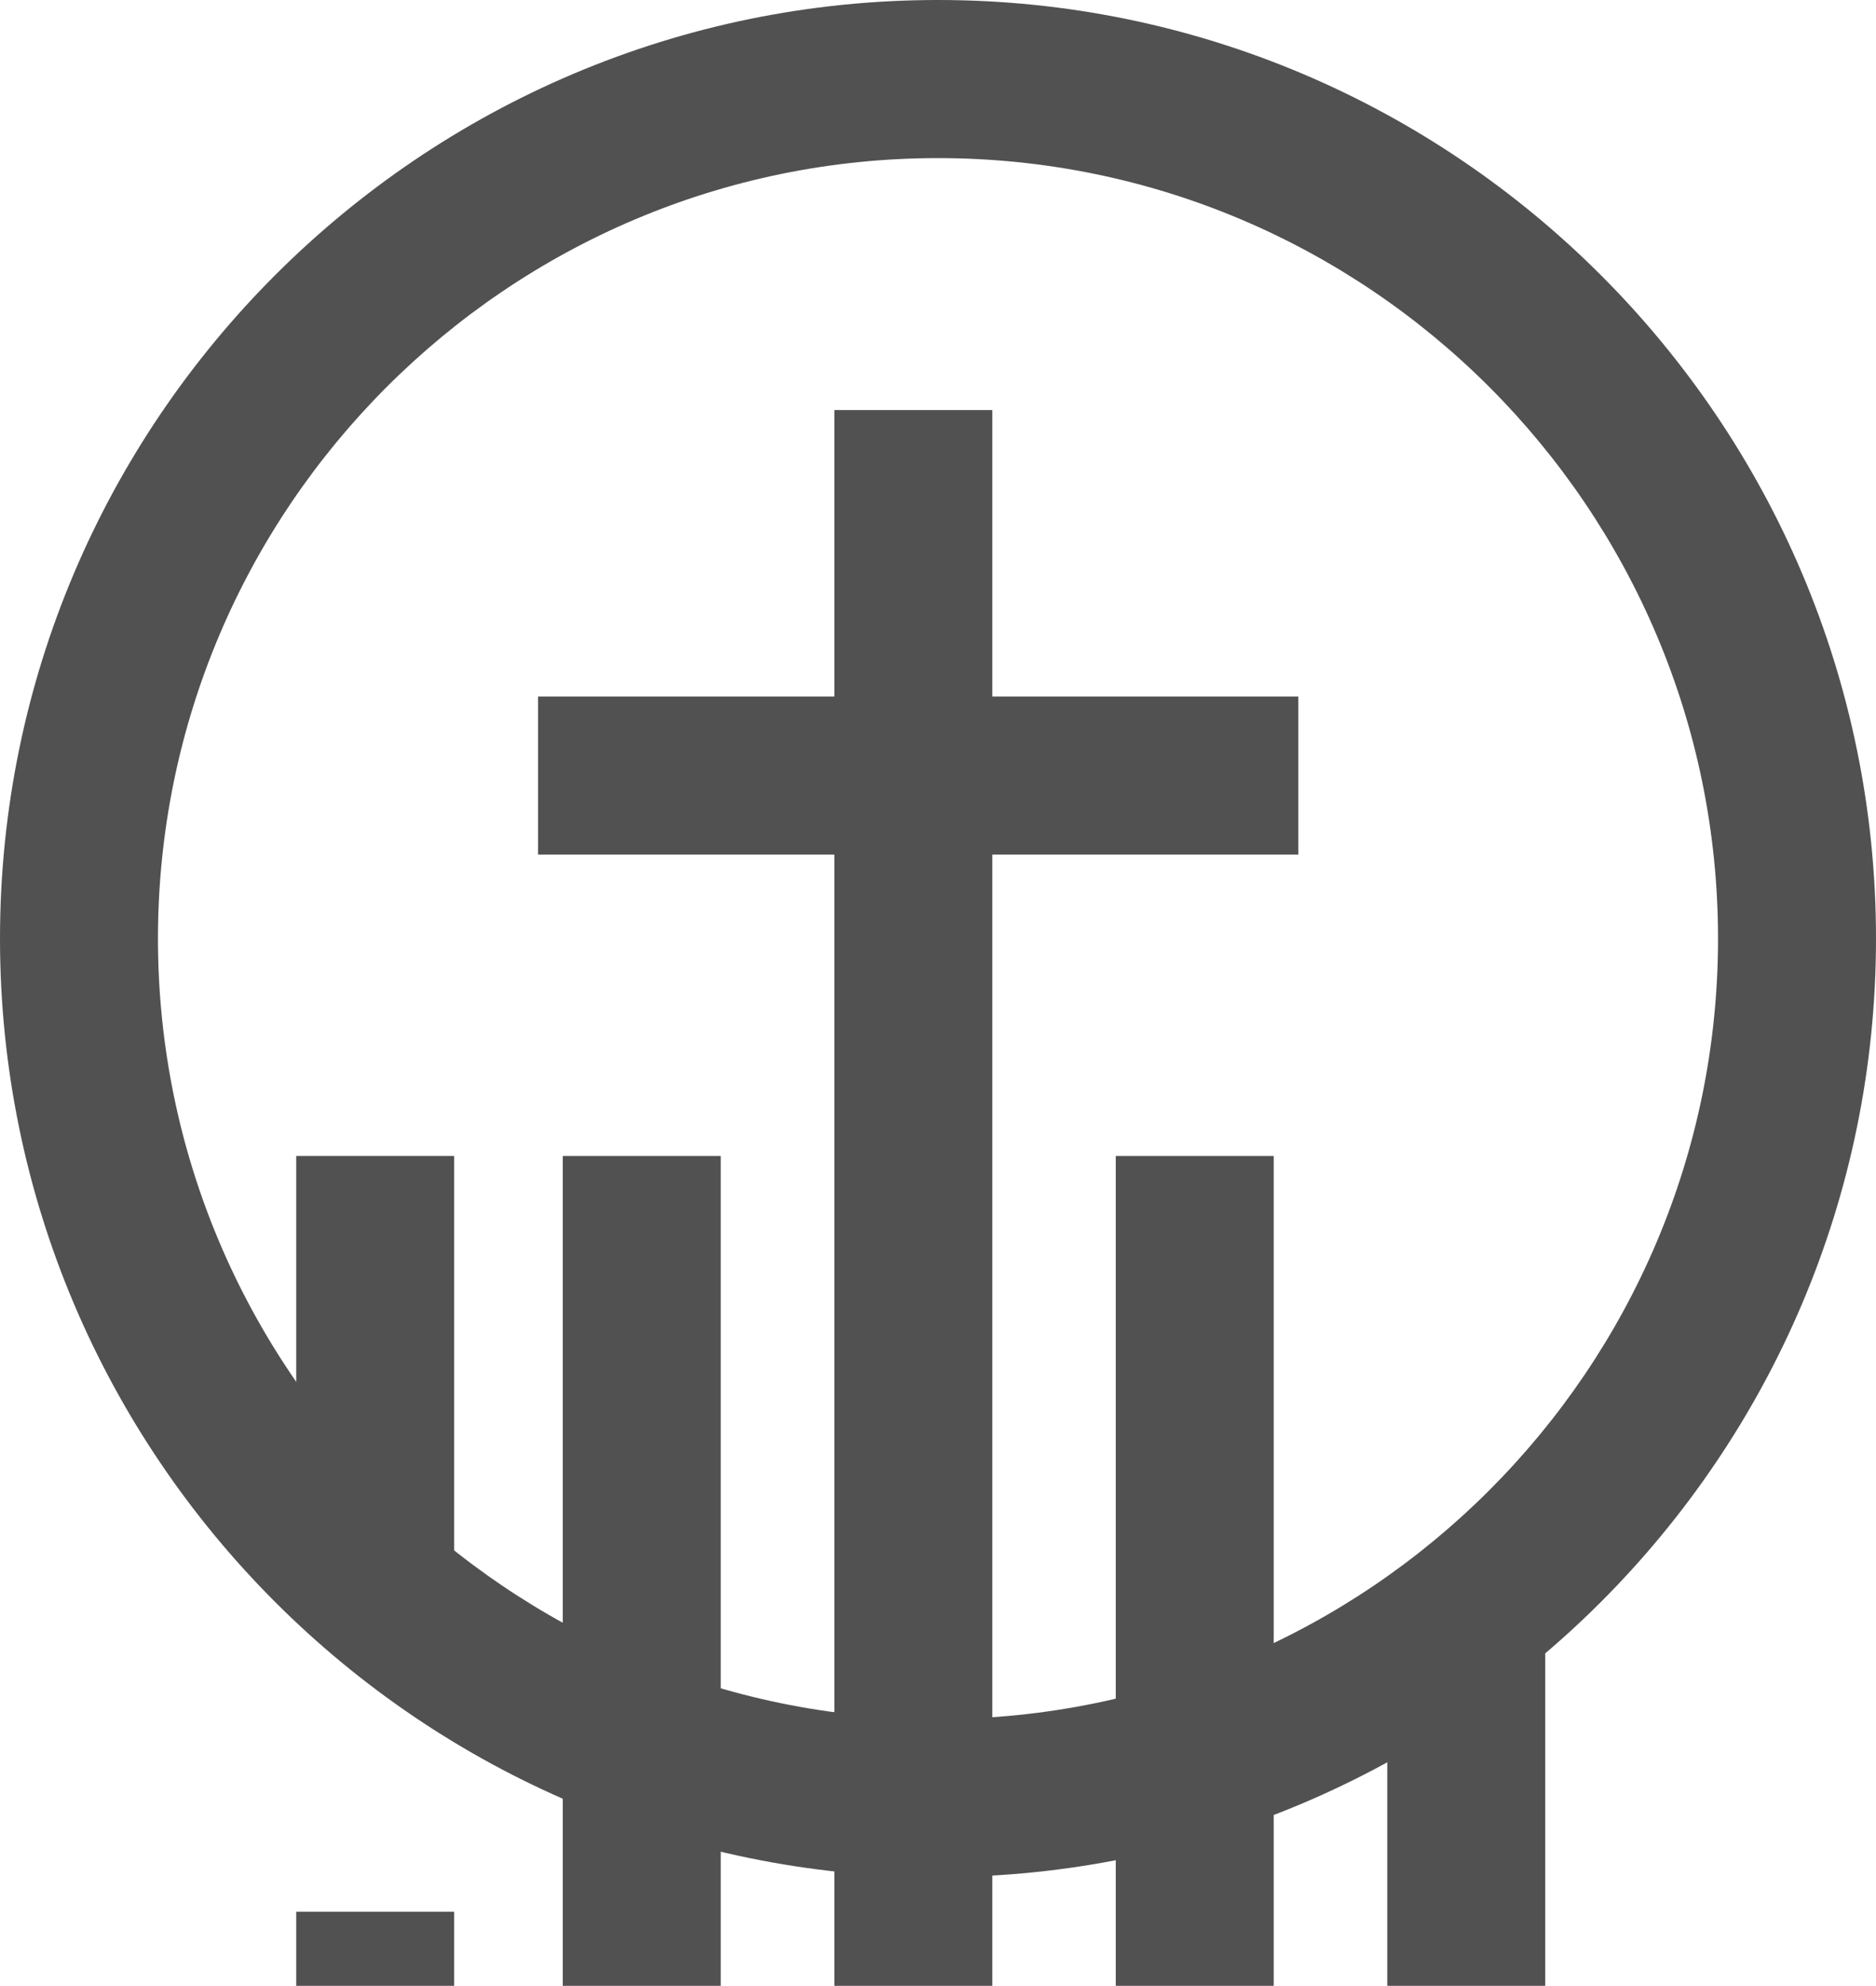 <svg xmlns="http://www.w3.org/2000/svg" width="429.91" height="454.81" viewBox="0 0 429.91 454.81">
  <g id="aachenyehyang" transform="translate(-68.51 -56.06)">
    <path id="Path_27" data-name="Path 27" d="M283.47,485.97c-118.53,0-214.96-96.43-214.96-214.95S164.94,56.06,283.47,56.06s214.95,96.43,214.95,214.96S401.99,485.97,283.47,485.97m0-393.7c-98.57,0-178.76,80.19-178.76,178.76S184.9,449.78,283.47,449.78s178.75-80.19,178.75-178.75S382.03,92.27,283.47,92.27" fill="#515151"/>
    <rect id="Rectangle_4" data-name="Rectangle 4" width="36.2" height="360.9" transform="translate(259.71 149.97)" fill="#515151"/>
    <rect id="Rectangle_5" data-name="Rectangle 5" width="36.2" height="190.07" transform="translate(324.2 320.8)" fill="#515151"/>
    <rect id="Rectangle_6" data-name="Rectangle 6" width="36.2" height="89.37" transform="translate(386.42 421.5)" fill="#515151"/>
    <rect id="Rectangle_7" data-name="Rectangle 7" width="36.2" height="16.97" transform="translate(136.39 493.9)" fill="#515151"/>
    <rect id="Rectangle_8" data-name="Rectangle 8" width="36.2" height="190.07" transform="translate(197.48 320.8)" fill="#515151"/>
    <rect id="Rectangle_9" data-name="Rectangle 9" width="36.2" height="95.03" transform="translate(136.39 320.8)" fill="#515151"/>
    <rect id="Rectangle_10" data-name="Rectangle 10" width="174.22" height="36.2" transform="translate(191.82 215.58)" fill="#515151"/>
  </g>
</svg>
